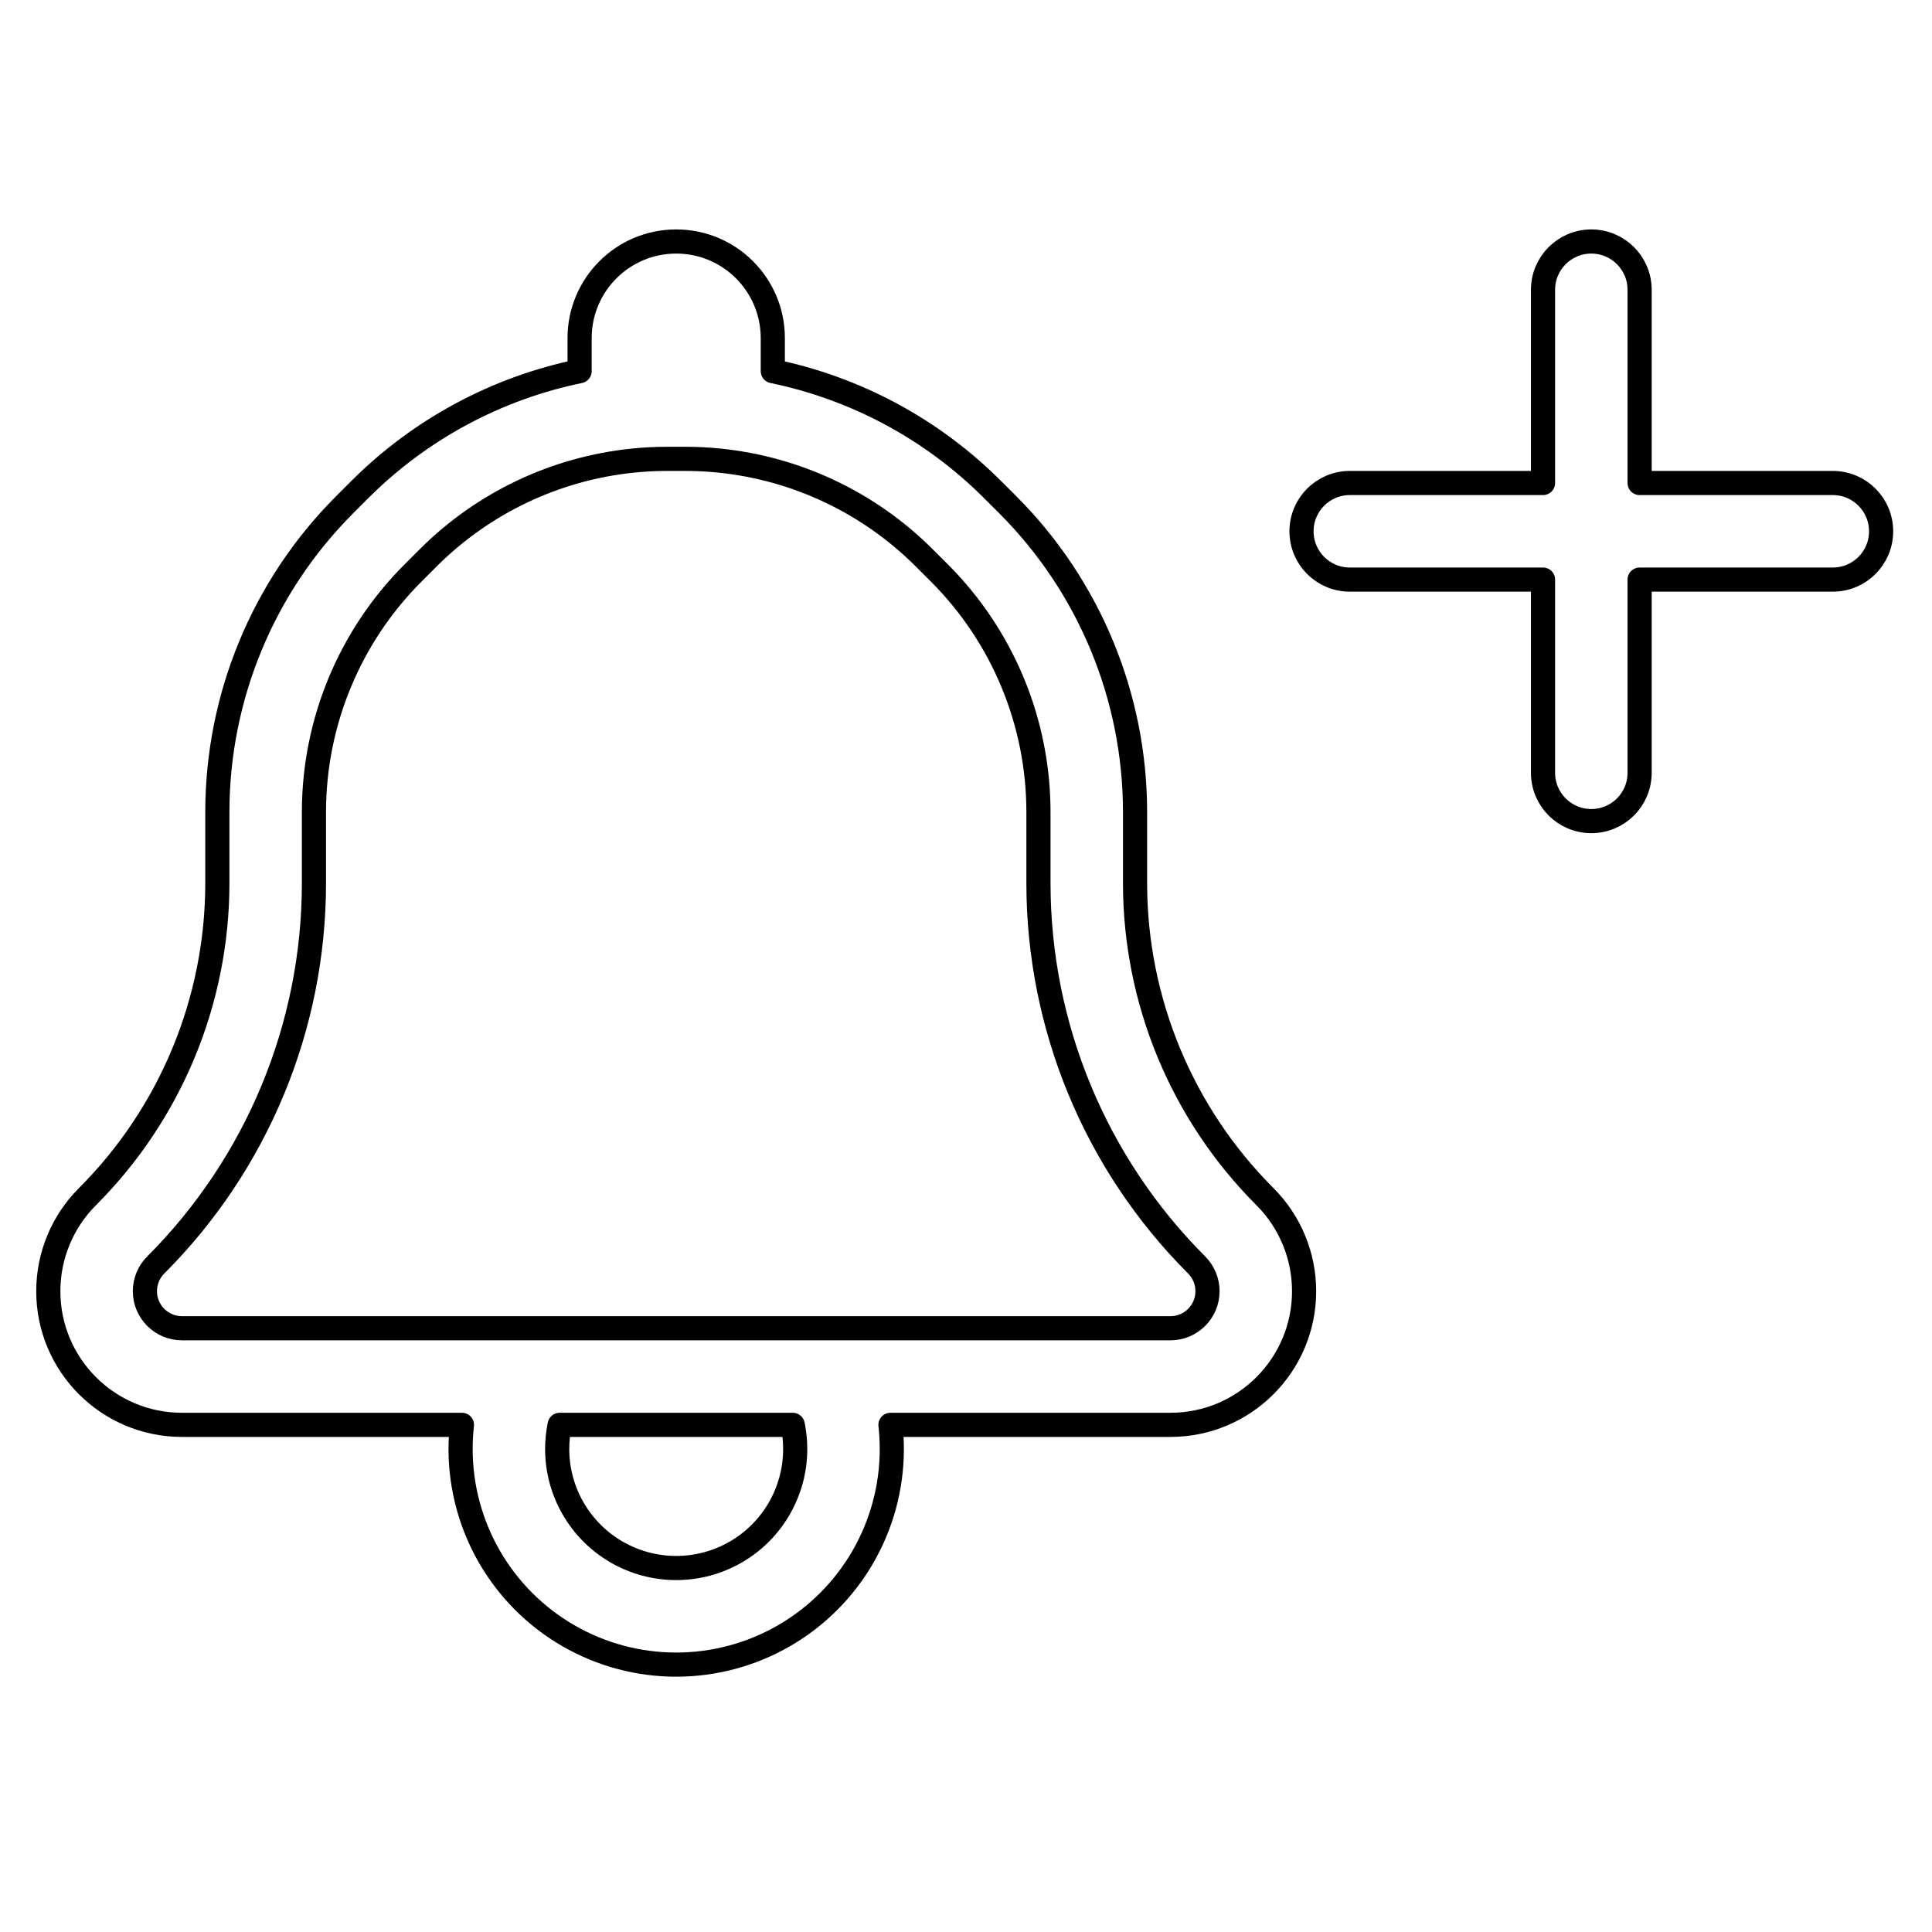 <svg viewBox="0 0 80 80" fill="none">
  <path fill-rule="evenodd" clip-rule="evenodd" d="M28 10C25.791 10 24 11.791 24 14V15.369C20.578 16.073 17.407 17.765 14.899 20.272L14.272 20.899C10.896 24.275 9 28.854 9 33.627V36.566C9 41.436 7.065 46.107 3.621 49.551C2.583 50.589 2 51.997 2 53.465C2 56.522 4.478 59 7.535 59H19.128C19.091 59.33 19.072 59.664 19.072 60C19.072 63.19 20.773 66.137 23.536 67.732C26.298 69.327 29.702 69.327 32.464 67.732C35.227 66.137 36.928 63.19 36.928 60C36.928 59.664 36.909 59.33 36.872 59H48.465C51.522 59 54 56.522 54 53.465C54 51.997 53.417 50.589 52.379 49.551C48.935 46.107 47 41.436 47 36.566V33.627C47 28.854 45.104 24.275 41.728 20.899L41.1 20.272C38.593 17.765 35.422 16.073 32 15.369V14C32 11.791 30.209 10 28 10ZM29.797 19.073C29.326 19.024 28.85 19 28.373 19H27.627C27.15 19 26.674 19.024 26.203 19.073C23.014 19.399 20.016 20.813 17.728 23.101L17.101 23.728C14.475 26.353 13 29.914 13 33.627V36.566C13 42.497 10.644 48.185 6.45 52.379C6.162 52.667 6 53.058 6 53.465C6 54.313 6.687 55 7.535 55H48.465C49.313 55 50 54.313 50 53.465C50 53.058 49.838 52.667 49.55 52.379C45.356 48.185 43 42.497 43 36.566V33.627C43 29.914 41.525 26.353 38.9 23.728L38.272 23.101C35.984 20.813 32.986 19.399 29.797 19.073ZM23.072 60C23.072 59.66 23.107 59.325 23.174 59H32.826C32.893 59.325 32.928 59.66 32.928 60C32.928 61.761 31.989 63.388 30.464 64.268C28.939 65.148 27.061 65.148 25.536 64.268C24.011 63.388 23.072 61.761 23.072 60Z" stroke="currentColor" stroke-linecap="round" stroke-linejoin="round" />
  <path d="M53.893 22C53.893 20.895 54.788 20 55.893 20H63.893V12C63.893 10.895 64.788 10 65.893 10C66.997 10 67.893 10.895 67.893 12V20L75.893 20C76.997 20 77.893 20.895 77.893 22C77.893 23.105 76.997 24 75.893 24L67.893 24V32C67.893 33.105 66.997 34 65.893 34C64.788 34 63.893 33.105 63.893 32V24H55.893C54.788 24 53.893 23.105 53.893 22Z" stroke="currentColor" stroke-linecap="round" stroke-linejoin="round" />
</svg>